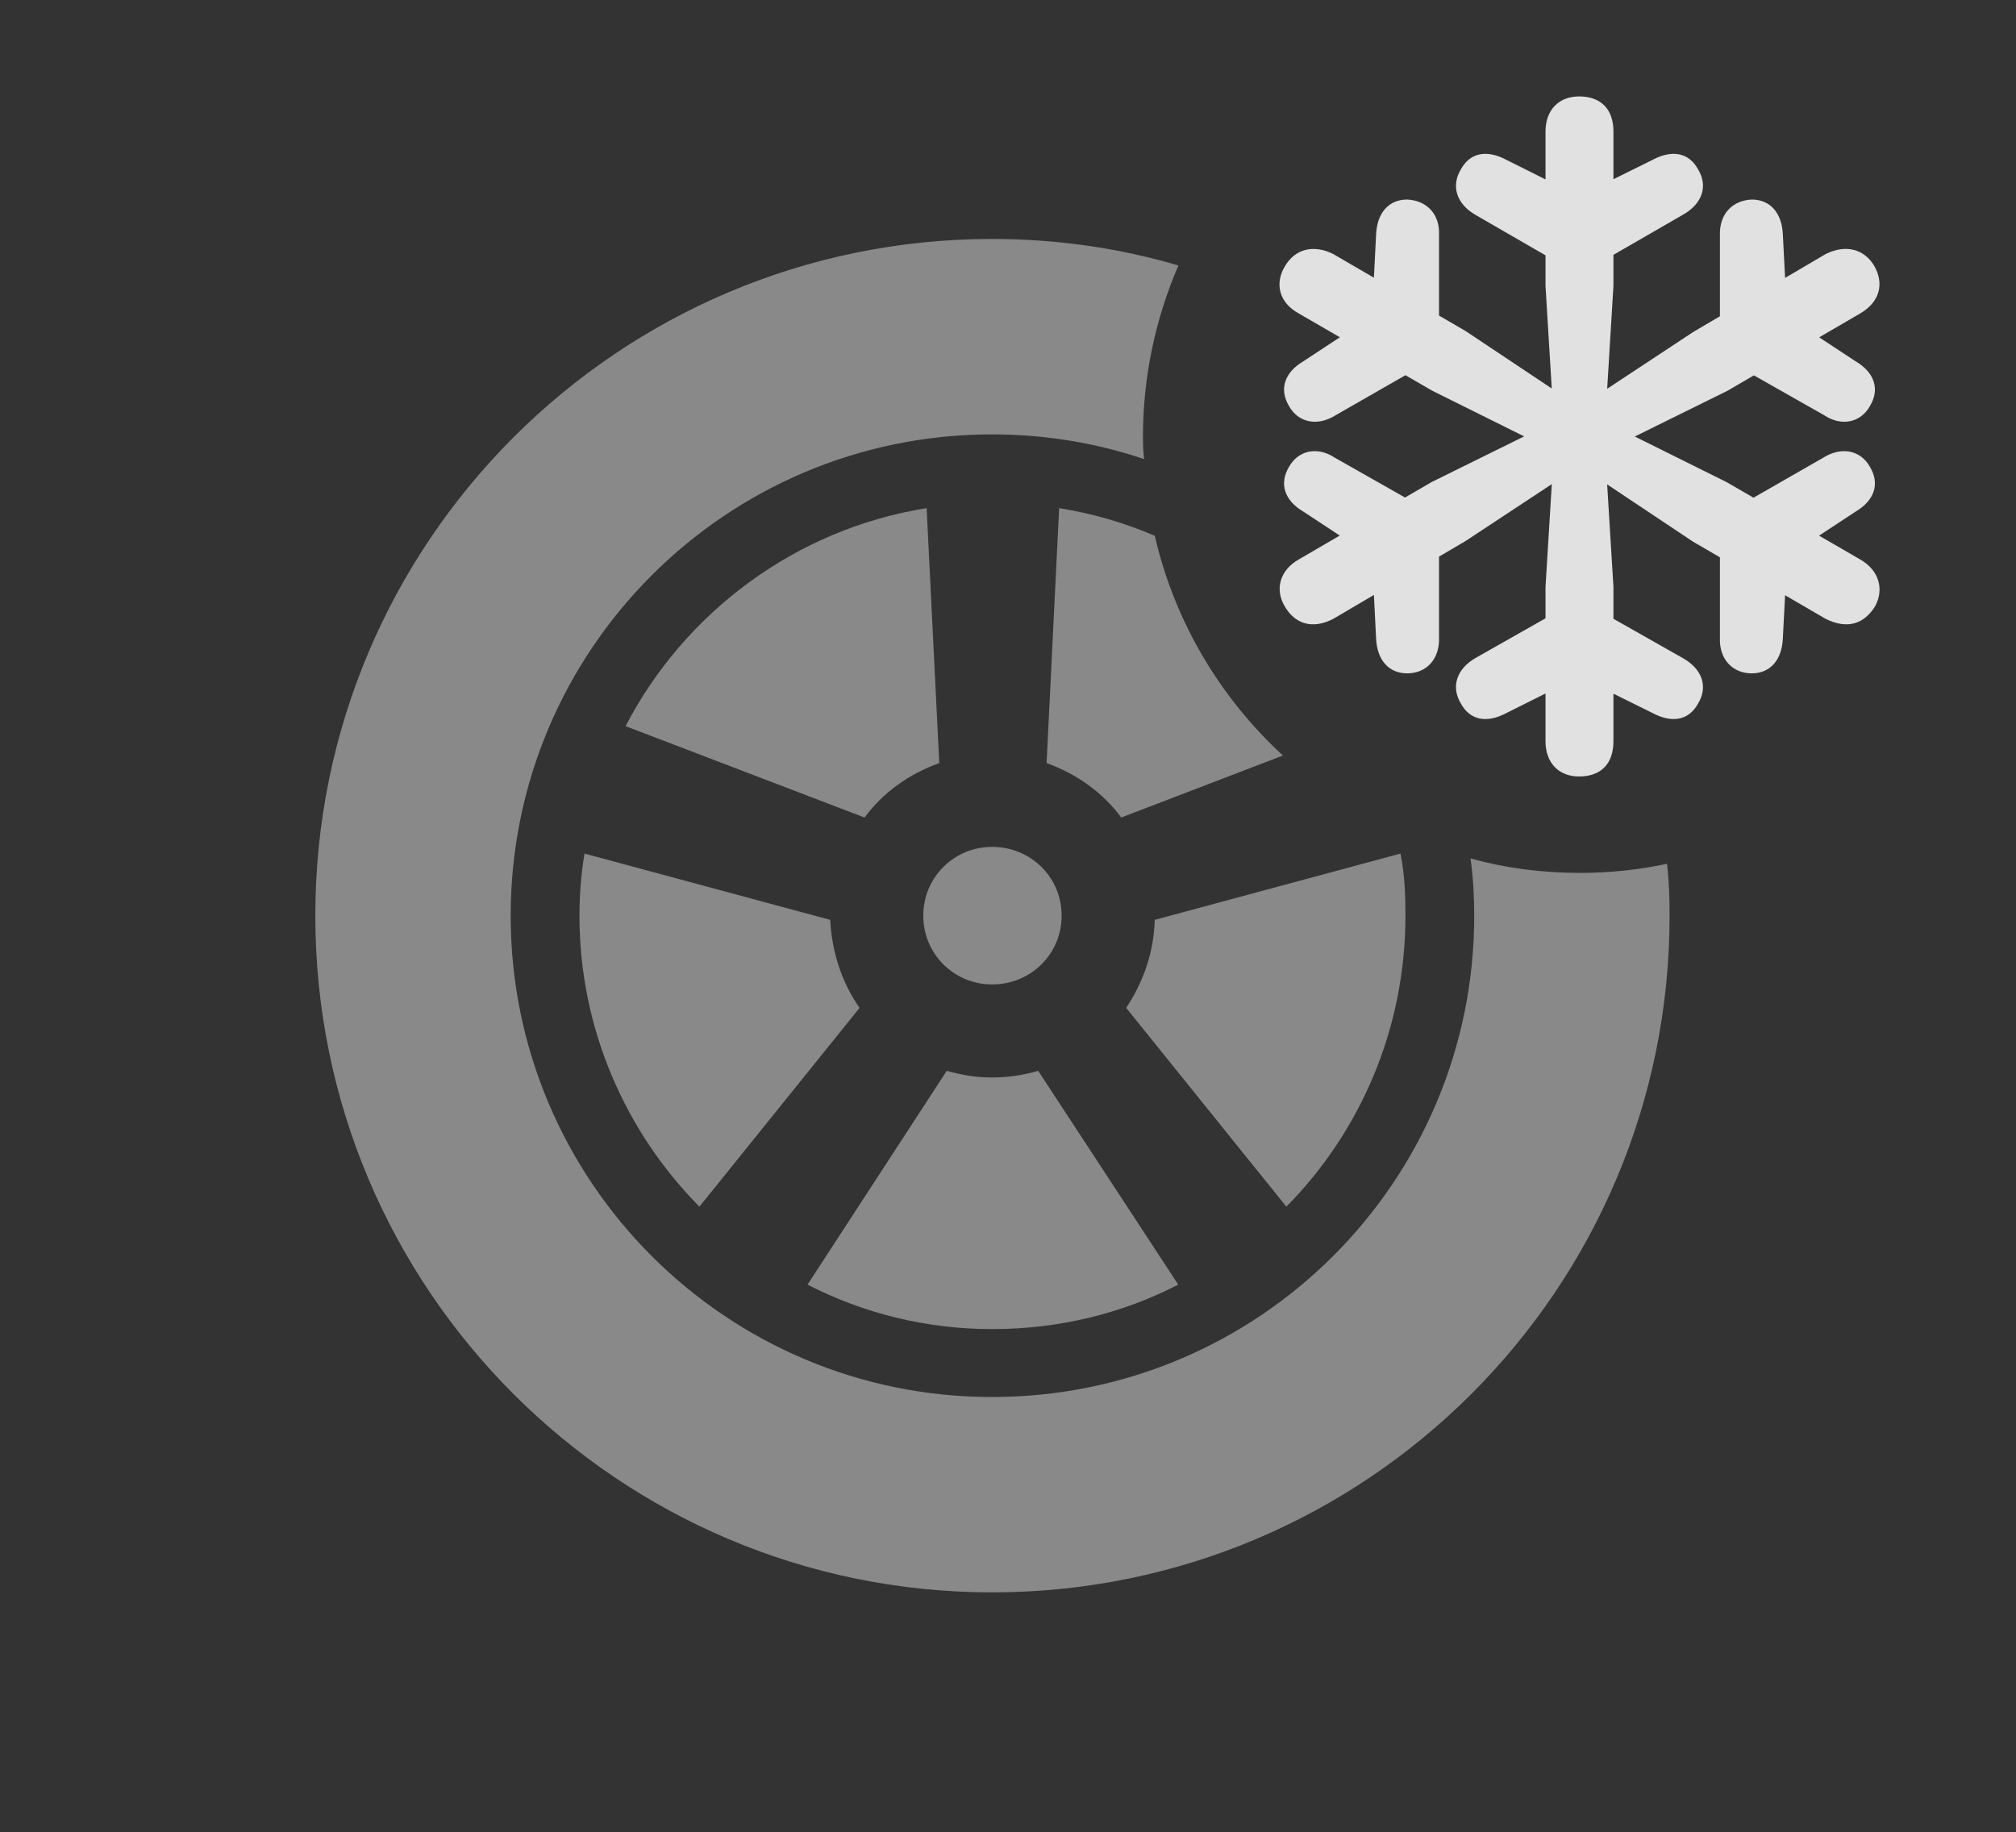 <?xml version="1.0" encoding="UTF-8"?>
<!--Generator: Apple Native CoreSVG 341-->
<!DOCTYPE svg
PUBLIC "-//W3C//DTD SVG 1.1//EN"
       "http://www.w3.org/Graphics/SVG/1.1/DTD/svg11.dtd">
<svg version="1.1" xmlns="http://www.w3.org/2000/svg" xmlns:xlink="http://www.w3.org/1999/xlink" viewBox="0 0 23.477 21.338">
 <rect x="0" y="0" width="23.477" height="21.338" fill="#333333" stroke="none"/>
 <g>
  <rect height="21.338" opacity="0" width="23.477" x="0" y="0"/>
  <path d="M13.723 3.092C13.458 3.706 13.31 4.381 13.31 5.088C13.31 5.175 13.313 5.262 13.324 5.347C12.768 5.159 12.172 5.059 11.553 5.059C8.457 5.059 5.947 7.568 5.947 10.664C5.947 13.76 8.457 16.27 11.553 16.27C14.658 16.27 17.168 13.76 17.168 10.664C17.168 10.438 17.155 10.215 17.125 9.998C17.53 10.11 17.958 10.166 18.398 10.166C18.745 10.166 19.084 10.13 19.413 10.06C19.436 10.258 19.443 10.46 19.443 10.664C19.443 15.02 15.908 18.545 11.553 18.545C7.207 18.545 3.672 15.02 3.672 10.664C3.672 6.309 7.207 2.783 11.553 2.783C12.306 2.783 13.036 2.889 13.723 3.092ZM13.721 14.961C13.076 15.293 12.344 15.479 11.553 15.479C10.781 15.479 10.049 15.293 9.404 14.961L11.025 12.471C11.201 12.52 11.367 12.549 11.553 12.549C11.738 12.549 11.924 12.52 12.09 12.471ZM9.668 10.713C9.688 11.094 9.805 11.445 10.01 11.738L8.145 14.053C7.285 13.184 6.748 11.982 6.748 10.664C6.748 10.42 6.768 10.176 6.807 9.941ZM16.367 10.664C16.367 11.982 15.84 13.184 14.98 14.053L13.115 11.738C13.31 11.445 13.438 11.094 13.447 10.713L16.309 9.941C16.357 10.176 16.367 10.42 16.367 10.664ZM12.363 10.664C12.363 11.113 12.002 11.465 11.553 11.465C11.113 11.465 10.752 11.113 10.752 10.664C10.752 10.215 11.113 9.863 11.553 9.863C12.002 9.863 12.363 10.215 12.363 10.664ZM10.938 8.887C10.586 9.014 10.283 9.229 10.068 9.521L7.285 8.457C7.969 7.139 9.258 6.162 10.791 5.918ZM13.448 6.24C13.678 7.239 14.208 8.125 14.94 8.799L13.057 9.521C12.842 9.229 12.539 9.014 12.188 8.887L12.334 5.918C12.723 5.98 13.097 6.089 13.448 6.24Z" fill="white" fill-opacity="0.425"/>
  <path d="M18.389 9.043C18.633 9.043 18.789 8.906 18.789 8.633L18.789 6.836L18.682 5.088L18.789 3.33L18.789 1.533C18.789 1.26 18.633 1.123 18.389 1.123C18.154 1.123 17.998 1.279 17.998 1.533L17.998 3.33L18.105 5.088L17.998 6.836L17.998 8.633C17.998 8.887 18.154 9.043 18.389 9.043ZM19.775 1.973C19.668 1.777 19.473 1.738 19.238 1.865L18.389 2.285L17.549 1.865C17.314 1.738 17.119 1.777 17.012 1.973C16.895 2.168 16.963 2.373 17.178 2.5L18.125 3.047C18.271 3.125 18.516 3.125 18.652 3.047L19.6 2.5C19.824 2.373 19.893 2.168 19.775 1.973ZM17.012 8.193C17.119 8.389 17.314 8.428 17.549 8.301L18.389 7.881L19.238 8.301C19.473 8.428 19.668 8.389 19.775 8.193C19.893 7.998 19.824 7.793 19.6 7.666L18.652 7.129C18.516 7.041 18.271 7.041 18.125 7.129L17.178 7.666C16.963 7.793 16.895 7.998 17.012 8.193ZM21.826 3.096C21.709 2.9 21.494 2.842 21.26 2.959L19.717 3.867L18.252 4.834L16.67 5.615L15.127 6.514C14.902 6.641 14.844 6.865 14.961 7.061C15.078 7.266 15.283 7.334 15.527 7.207L17.07 6.299L18.535 5.332L20.117 4.551L21.66 3.652C21.895 3.516 21.943 3.301 21.826 3.096ZM21.777 4.727C21.895 4.531 21.826 4.336 21.611 4.209L20.811 3.682L20.762 2.734C20.752 2.48 20.615 2.324 20.4 2.324C20.176 2.334 20.02 2.49 20.029 2.744L20.029 3.828C20.029 4.014 20.137 4.199 20.293 4.297L21.24 4.834C21.445 4.971 21.67 4.922 21.777 4.727ZM15.01 5.439C14.893 5.635 14.961 5.83 15.176 5.957L15.977 6.484L16.025 7.432C16.035 7.686 16.172 7.842 16.387 7.842C16.611 7.842 16.768 7.676 16.758 7.422L16.758 6.338C16.758 6.152 16.65 5.967 16.494 5.869L15.547 5.332C15.342 5.195 15.117 5.244 15.01 5.439ZM21.836 7.061C21.943 6.865 21.885 6.641 21.66 6.514L20.107 5.615L18.535 4.834L17.07 3.857L15.527 2.959C15.293 2.842 15.078 2.9 14.961 3.105C14.844 3.301 14.893 3.525 15.127 3.652L16.68 4.551L18.252 5.332L19.717 6.309L21.26 7.207C21.514 7.334 21.709 7.266 21.836 7.061ZM20.4 7.842C20.615 7.842 20.752 7.686 20.762 7.432L20.811 6.484L21.611 5.957C21.826 5.83 21.895 5.635 21.777 5.439C21.67 5.244 21.445 5.195 21.23 5.332L20.293 5.869C20.146 5.967 20.029 6.152 20.029 6.338L20.029 7.432C20.02 7.676 20.176 7.842 20.4 7.842ZM16.387 2.324C16.172 2.324 16.035 2.48 16.025 2.734L15.977 3.682L15.176 4.209C14.961 4.336 14.893 4.531 15.01 4.727C15.117 4.922 15.342 4.971 15.557 4.834L16.494 4.297C16.641 4.199 16.758 4.014 16.758 3.828L16.758 2.734C16.768 2.49 16.611 2.334 16.387 2.324Z" fill="white" fill-opacity="0.85"/>
 </g>
</svg>
